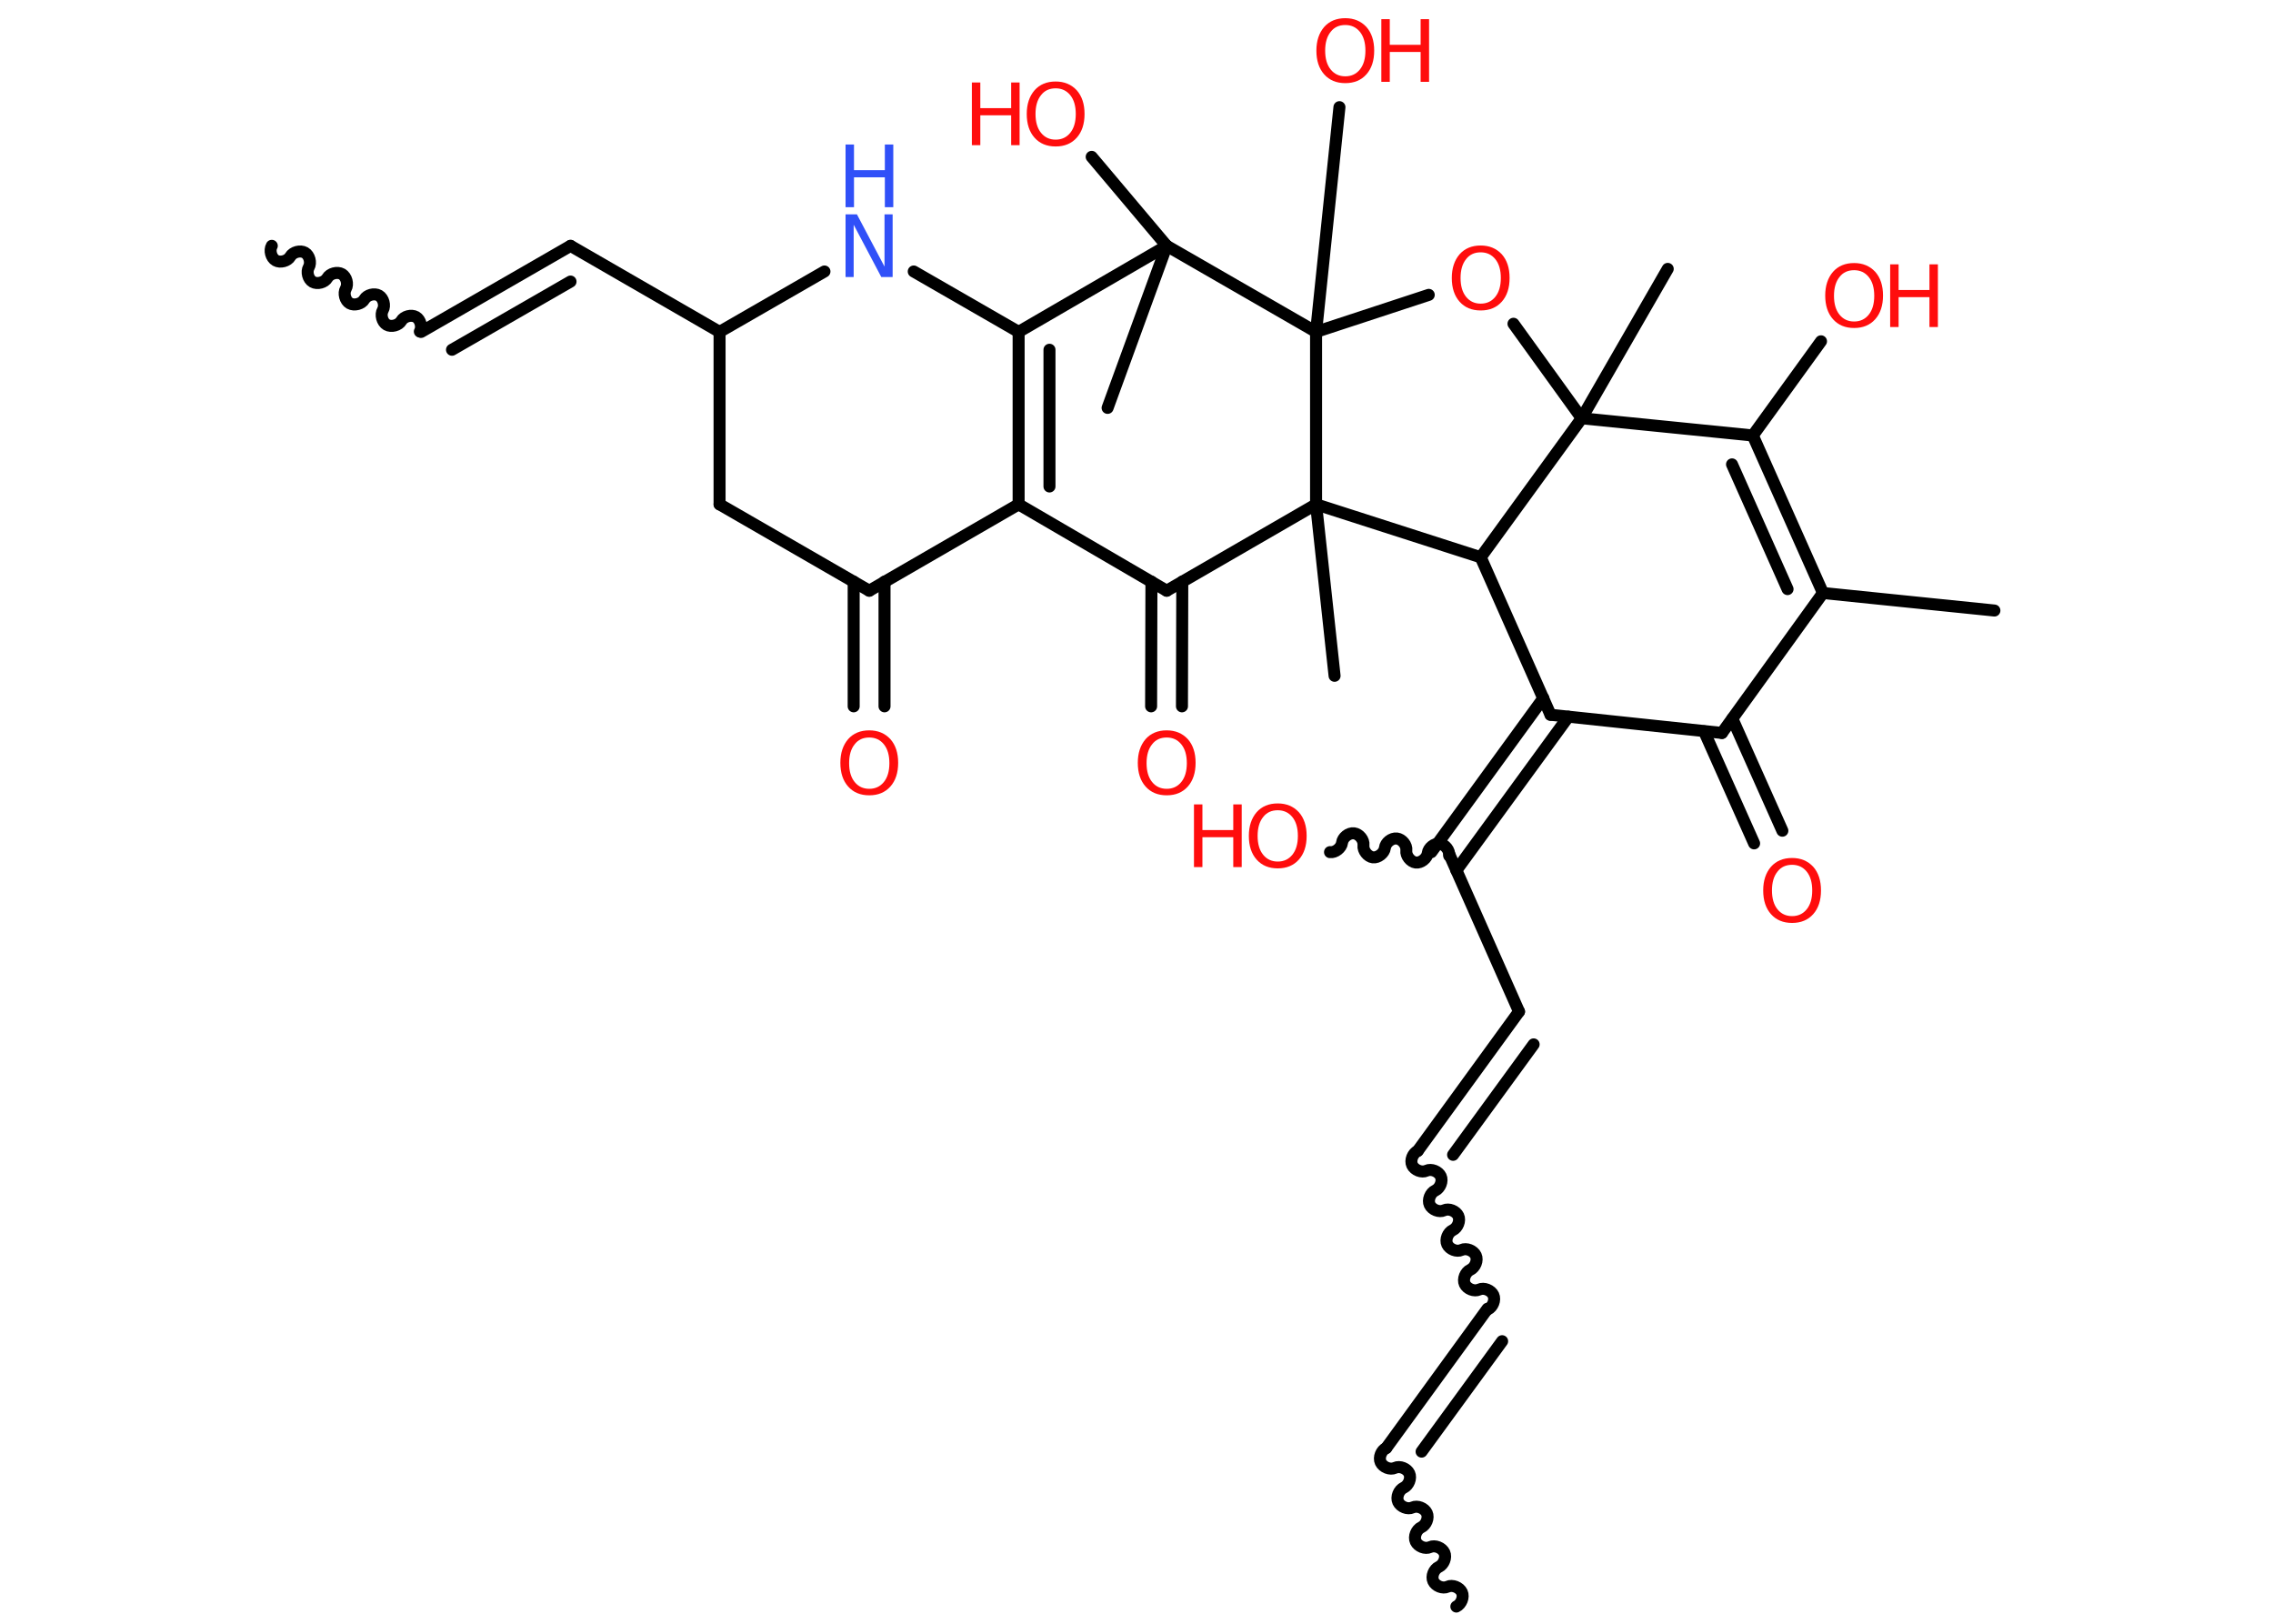 <?xml version='1.0' encoding='UTF-8'?>
<!DOCTYPE svg PUBLIC "-//W3C//DTD SVG 1.1//EN" "http://www.w3.org/Graphics/SVG/1.1/DTD/svg11.dtd">
<svg version='1.2' xmlns='http://www.w3.org/2000/svg' xmlns:xlink='http://www.w3.org/1999/xlink' width='70.0mm' height='50.0mm' viewBox='0 0 70.0 50.0'>
  <desc>Generated by the Chemistry Development Kit (http://github.com/cdk)</desc>
  <g stroke-linecap='round' stroke-linejoin='round' stroke='#000000' stroke-width='.37' fill='#FF0D0D'>
    <rect x='.0' y='.0' width='70.0' height='50.0' fill='#FFFFFF' stroke='none'/>
    <g id='mol1' class='mol'>
      <path id='mol1bnd1' class='bond' d='M42.69 44.59c-.15 .07 -.24 .29 -.17 .44c.07 .15 .29 .24 .44 .17c.15 -.07 .37 .02 .44 .17c.07 .15 -.02 .37 -.17 .44c-.15 .07 -.24 .29 -.17 .44c.07 .15 .29 .24 .44 .17c.15 -.07 .37 .02 .44 .17c.07 .15 -.02 .37 -.17 .44c-.15 .07 -.24 .29 -.17 .44c.07 .15 .29 .24 .44 .17c.15 -.07 .37 .02 .44 .17c.07 .15 -.02 .37 -.17 .44c-.15 .07 -.24 .29 -.17 .44c.07 .15 .29 .24 .44 .17c.15 -.07 .37 .02 .44 .17c.07 .15 -.02 .37 -.17 .44' fill='none' stroke='#000000' stroke-width='.37'/>
      <g id='mol1bnd2' class='bond'>
        <line x1='42.69' y1='44.59' x2='45.81' y2='40.3'/>
        <line x1='43.78' y1='44.7' x2='46.26' y2='41.3'/>
      </g>
      <path id='mol1bnd3' class='bond' d='M43.66 35.44c-.15 .07 -.24 .29 -.17 .44c.07 .15 .29 .24 .44 .17c.15 -.07 .37 .02 .44 .17c.07 .15 -.02 .37 -.17 .44c-.15 .07 -.24 .29 -.17 .44c.07 .15 .29 .24 .44 .17c.15 -.07 .37 .02 .44 .17c.07 .15 -.02 .37 -.17 .44c-.15 .07 -.24 .29 -.17 .44c.07 .15 .29 .24 .44 .17c.15 -.07 .37 .02 .44 .17c.07 .15 -.02 .37 -.17 .44c-.15 .07 -.24 .29 -.17 .44c.07 .15 .29 .24 .44 .17c.15 -.07 .37 .02 .44 .17c.07 .15 -.02 .37 -.17 .44' fill='none' stroke='#000000' stroke-width='.37'/>
      <g id='mol1bnd4' class='bond'>
        <line x1='43.66' y1='35.44' x2='46.78' y2='31.15'/>
        <line x1='44.75' y1='35.56' x2='47.23' y2='32.16'/>
      </g>
      <line id='mol1bnd5' class='bond' x1='46.78' y1='31.15' x2='44.63' y2='26.3'/>
      <path id='mol1bnd6' class='bond' d='M40.96 26.24c.16 .02 .35 -.13 .37 -.29c.02 -.16 .2 -.31 .37 -.29c.16 .02 .31 .2 .29 .37c-.02 .16 .13 .35 .29 .37c.16 .02 .35 -.13 .37 -.29c.02 -.16 .2 -.31 .37 -.29c.16 .02 .31 .2 .29 .37c-.02 .16 .13 .35 .29 .37c.16 .02 .35 -.13 .37 -.29c.02 -.16 .2 -.31 .37 -.29c.16 .02 .31 .2 .29 .37' fill='none' stroke='#000000' stroke-width='.37'/>
      <g id='mol1bnd7' class='bond'>
        <line x1='44.08' y1='26.24' x2='47.53' y2='21.5'/>
        <line x1='44.85' y1='26.8' x2='48.3' y2='22.07'/>
      </g>
      <line id='mol1bnd8' class='bond' x1='47.75' y1='22.01' x2='53.03' y2='22.57'/>
      <g id='mol1bnd9' class='bond'>
        <line x1='53.35' y1='22.13' x2='54.89' y2='25.58'/>
        <line x1='52.48' y1='22.52' x2='54.02' y2='25.97'/>
      </g>
      <line id='mol1bnd10' class='bond' x1='53.03' y1='22.57' x2='56.14' y2='18.26'/>
      <line id='mol1bnd11' class='bond' x1='56.14' y1='18.26' x2='61.42' y2='18.8'/>
      <g id='mol1bnd12' class='bond'>
        <line x1='56.14' y1='18.26' x2='53.98' y2='13.41'/>
        <line x1='55.05' y1='18.14' x2='53.34' y2='14.3'/>
      </g>
      <line id='mol1bnd13' class='bond' x1='53.98' y1='13.41' x2='56.08' y2='10.51'/>
      <line id='mol1bnd14' class='bond' x1='53.98' y1='13.41' x2='48.71' y2='12.88'/>
      <line id='mol1bnd15' class='bond' x1='48.71' y1='12.88' x2='51.36' y2='8.28'/>
      <line id='mol1bnd16' class='bond' x1='48.71' y1='12.88' x2='46.61' y2='9.97'/>
      <line id='mol1bnd17' class='bond' x1='44.0' y1='9.08' x2='40.53' y2='10.22'/>
      <line id='mol1bnd18' class='bond' x1='40.53' y1='10.22' x2='41.25' y2='3.3'/>
      <line id='mol1bnd19' class='bond' x1='40.53' y1='10.22' x2='35.93' y2='7.57'/>
      <line id='mol1bnd20' class='bond' x1='35.93' y1='7.57' x2='34.11' y2='12.56'/>
      <line id='mol1bnd21' class='bond' x1='35.93' y1='7.57' x2='33.62' y2='4.83'/>
      <line id='mol1bnd22' class='bond' x1='35.93' y1='7.57' x2='31.37' y2='10.22'/>
      <g id='mol1bnd23' class='bond'>
        <line x1='31.37' y1='10.22' x2='31.37' y2='15.53'/>
        <line x1='32.32' y1='10.77' x2='32.32' y2='14.98'/>
      </g>
      <line id='mol1bnd24' class='bond' x1='31.37' y1='15.53' x2='26.77' y2='18.19'/>
      <g id='mol1bnd25' class='bond'>
        <line x1='27.24' y1='17.91' x2='27.24' y2='21.75'/>
        <line x1='26.29' y1='17.91' x2='26.29' y2='21.75'/>
      </g>
      <line id='mol1bnd26' class='bond' x1='26.77' y1='18.19' x2='22.16' y2='15.53'/>
      <line id='mol1bnd27' class='bond' x1='22.16' y1='15.53' x2='22.16' y2='10.22'/>
      <line id='mol1bnd28' class='bond' x1='22.16' y1='10.22' x2='17.57' y2='7.57'/>
      <g id='mol1bnd29' class='bond'>
        <line x1='17.57' y1='7.57' x2='12.97' y2='10.22'/>
        <line x1='17.57' y1='8.67' x2='13.92' y2='10.77'/>
      </g>
      <path id='mol1bnd30' class='bond' d='M8.37 7.57c-.08 .14 -.02 .37 .12 .45c.14 .08 .37 .02 .45 -.12c.08 -.14 .31 -.2 .45 -.12c.14 .08 .2 .31 .12 .45c-.08 .14 -.02 .37 .12 .45c.14 .08 .37 .02 .45 -.12c.08 -.14 .31 -.2 .45 -.12c.14 .08 .2 .31 .12 .45c-.08 .14 -.02 .37 .12 .45c.14 .08 .37 .02 .45 -.12c.08 -.14 .31 -.2 .45 -.12c.14 .08 .2 .31 .12 .45c-.08 .14 -.02 .37 .12 .45c.14 .08 .37 .02 .45 -.12c.08 -.14 .31 -.2 .45 -.12c.14 .08 .2 .31 .12 .45' fill='none' stroke='#000000' stroke-width='.37'/>
      <line id='mol1bnd31' class='bond' x1='22.16' y1='10.22' x2='25.39' y2='8.36'/>
      <line id='mol1bnd32' class='bond' x1='31.37' y1='10.22' x2='28.14' y2='8.36'/>
      <line id='mol1bnd33' class='bond' x1='31.37' y1='15.53' x2='35.93' y2='18.19'/>
      <g id='mol1bnd34' class='bond'>
        <line x1='36.41' y1='17.91' x2='36.4' y2='21.75'/>
        <line x1='35.46' y1='17.91' x2='35.45' y2='21.75'/>
      </g>
      <line id='mol1bnd35' class='bond' x1='35.93' y1='18.19' x2='40.53' y2='15.53'/>
      <line id='mol1bnd36' class='bond' x1='40.53' y1='10.22' x2='40.53' y2='15.53'/>
      <line id='mol1bnd37' class='bond' x1='40.53' y1='15.53' x2='41.1' y2='20.81'/>
      <line id='mol1bnd38' class='bond' x1='40.53' y1='15.53' x2='45.6' y2='17.16'/>
      <line id='mol1bnd39' class='bond' x1='47.75' y1='22.01' x2='45.6' y2='17.16'/>
      <line id='mol1bnd40' class='bond' x1='48.71' y1='12.88' x2='45.6' y2='17.16'/>
      <g id='mol1atm7' class='atom'>
        <path d='M39.35 24.95q-.29 .0 -.45 .21q-.17 .21 -.17 .58q.0 .37 .17 .58q.17 .21 .45 .21q.28 .0 .45 -.21q.17 -.21 .17 -.58q.0 -.37 -.17 -.58q-.17 -.21 -.45 -.21zM39.35 24.74q.4 .0 .65 .27q.24 .27 .24 .73q.0 .46 -.24 .73q-.24 .27 -.65 .27q-.41 .0 -.65 -.27q-.24 -.27 -.24 -.73q.0 -.45 .24 -.73q.24 -.27 .65 -.27z' stroke='none'/>
        <path d='M36.77 24.77h.26v.79h.95v-.79h.26v1.93h-.26v-.92h-.95v.92h-.26v-1.93z' stroke='none'/>
      </g>
      <path id='mol1atm10' class='atom' d='M55.19 26.63q-.29 .0 -.45 .21q-.17 .21 -.17 .58q.0 .37 .17 .58q.17 .21 .45 .21q.28 .0 .45 -.21q.17 -.21 .17 -.58q.0 -.37 -.17 -.58q-.17 -.21 -.45 -.21zM55.19 26.42q.4 .0 .65 .27q.24 .27 .24 .73q.0 .46 -.24 .73q-.24 .27 -.65 .27q-.41 .0 -.65 -.27q-.24 -.27 -.24 -.73q.0 -.45 .24 -.73q.24 -.27 .65 -.27z' stroke='none'/>
      <g id='mol1atm14' class='atom'>
        <path d='M57.1 8.32q-.29 .0 -.45 .21q-.17 .21 -.17 .58q.0 .37 .17 .58q.17 .21 .45 .21q.28 .0 .45 -.21q.17 -.21 .17 -.58q.0 -.37 -.17 -.58q-.17 -.21 -.45 -.21zM57.1 8.1q.4 .0 .65 .27q.24 .27 .24 .73q.0 .46 -.24 .73q-.24 .27 -.65 .27q-.41 .0 -.65 -.27q-.24 -.27 -.24 -.73q.0 -.45 .24 -.73q.24 -.27 .65 -.27z' stroke='none'/>
        <path d='M58.21 8.14h.26v.79h.95v-.79h.26v1.93h-.26v-.92h-.95v.92h-.26v-1.93z' stroke='none'/>
      </g>
      <path id='mol1atm17' class='atom' d='M45.6 7.77q-.29 .0 -.45 .21q-.17 .21 -.17 .58q.0 .37 .17 .58q.17 .21 .45 .21q.28 .0 .45 -.21q.17 -.21 .17 -.58q.0 -.37 -.17 -.58q-.17 -.21 -.45 -.21zM45.6 7.56q.4 .0 .65 .27q.24 .27 .24 .73q.0 .46 -.24 .73q-.24 .27 -.65 .27q-.41 .0 -.65 -.27q-.24 -.27 -.24 -.73q.0 -.45 .24 -.73q.24 -.27 .65 -.27z' stroke='none'/>
      <g id='mol1atm19' class='atom'>
        <path d='M41.43 .77q-.29 .0 -.45 .21q-.17 .21 -.17 .58q.0 .37 .17 .58q.17 .21 .45 .21q.28 .0 .45 -.21q.17 -.21 .17 -.58q.0 -.37 -.17 -.58q-.17 -.21 -.45 -.21zM41.43 .56q.4 .0 .65 .27q.24 .27 .24 .73q.0 .46 -.24 .73q-.24 .27 -.65 .27q-.41 .0 -.65 -.27q-.24 -.27 -.24 -.73q.0 -.45 .24 -.73q.24 -.27 .65 -.27z' stroke='none'/>
        <path d='M42.54 .59h.26v.79h.95v-.79h.26v1.93h-.26v-.92h-.95v.92h-.26v-1.93z' stroke='none'/>
      </g>
      <g id='mol1atm22' class='atom'>
        <path d='M32.51 2.72q-.29 .0 -.45 .21q-.17 .21 -.17 .58q.0 .37 .17 .58q.17 .21 .45 .21q.28 .0 .45 -.21q.17 -.21 .17 -.58q.0 -.37 -.17 -.58q-.17 -.21 -.45 -.21zM32.51 2.51q.4 .0 .65 .27q.24 .27 .24 .73q.0 .46 -.24 .73q-.24 .27 -.65 .27q-.41 .0 -.65 -.27q-.24 -.27 -.24 -.73q.0 -.45 .24 -.73q.24 -.27 .65 -.27z' stroke='none'/>
        <path d='M29.93 2.54h.26v.79h.95v-.79h.26v1.93h-.26v-.92h-.95v.92h-.26v-1.93z' stroke='none'/>
      </g>
      <path id='mol1atm26' class='atom' d='M26.77 22.71q-.29 .0 -.45 .21q-.17 .21 -.17 .58q.0 .37 .17 .58q.17 .21 .45 .21q.28 .0 .45 -.21q.17 -.21 .17 -.58q.0 -.37 -.17 -.58q-.17 -.21 -.45 -.21zM26.77 22.49q.4 .0 .65 .27q.24 .27 .24 .73q.0 .46 -.24 .73q-.24 .27 -.65 .27q-.41 .0 -.65 -.27q-.24 -.27 -.24 -.73q.0 -.45 .24 -.73q.24 -.27 .65 -.27z' stroke='none'/>
      <g id='mol1atm32' class='atom'>
        <path d='M26.04 6.6h.35l.85 1.61v-1.61h.25v1.93h-.35l-.85 -1.61v1.61h-.25v-1.93z' stroke='none' fill='#3050F8'/>
        <path d='M26.04 4.45h.26v.79h.95v-.79h.26v1.93h-.26v-.92h-.95v.92h-.26v-1.93z' stroke='none' fill='#3050F8'/>
      </g>
      <path id='mol1atm34' class='atom' d='M35.93 22.71q-.29 .0 -.45 .21q-.17 .21 -.17 .58q.0 .37 .17 .58q.17 .21 .45 .21q.28 .0 .45 -.21q.17 -.21 .17 -.58q.0 -.37 -.17 -.58q-.17 -.21 -.45 -.21zM35.93 22.49q.4 .0 .65 .27q.24 .27 .24 .73q.0 .46 -.24 .73q-.24 .27 -.65 .27q-.41 .0 -.65 -.27q-.24 -.27 -.24 -.73q.0 -.45 .24 -.73q.24 -.27 .65 -.27z' stroke='none'/>
    </g>
  </g>
</svg>
